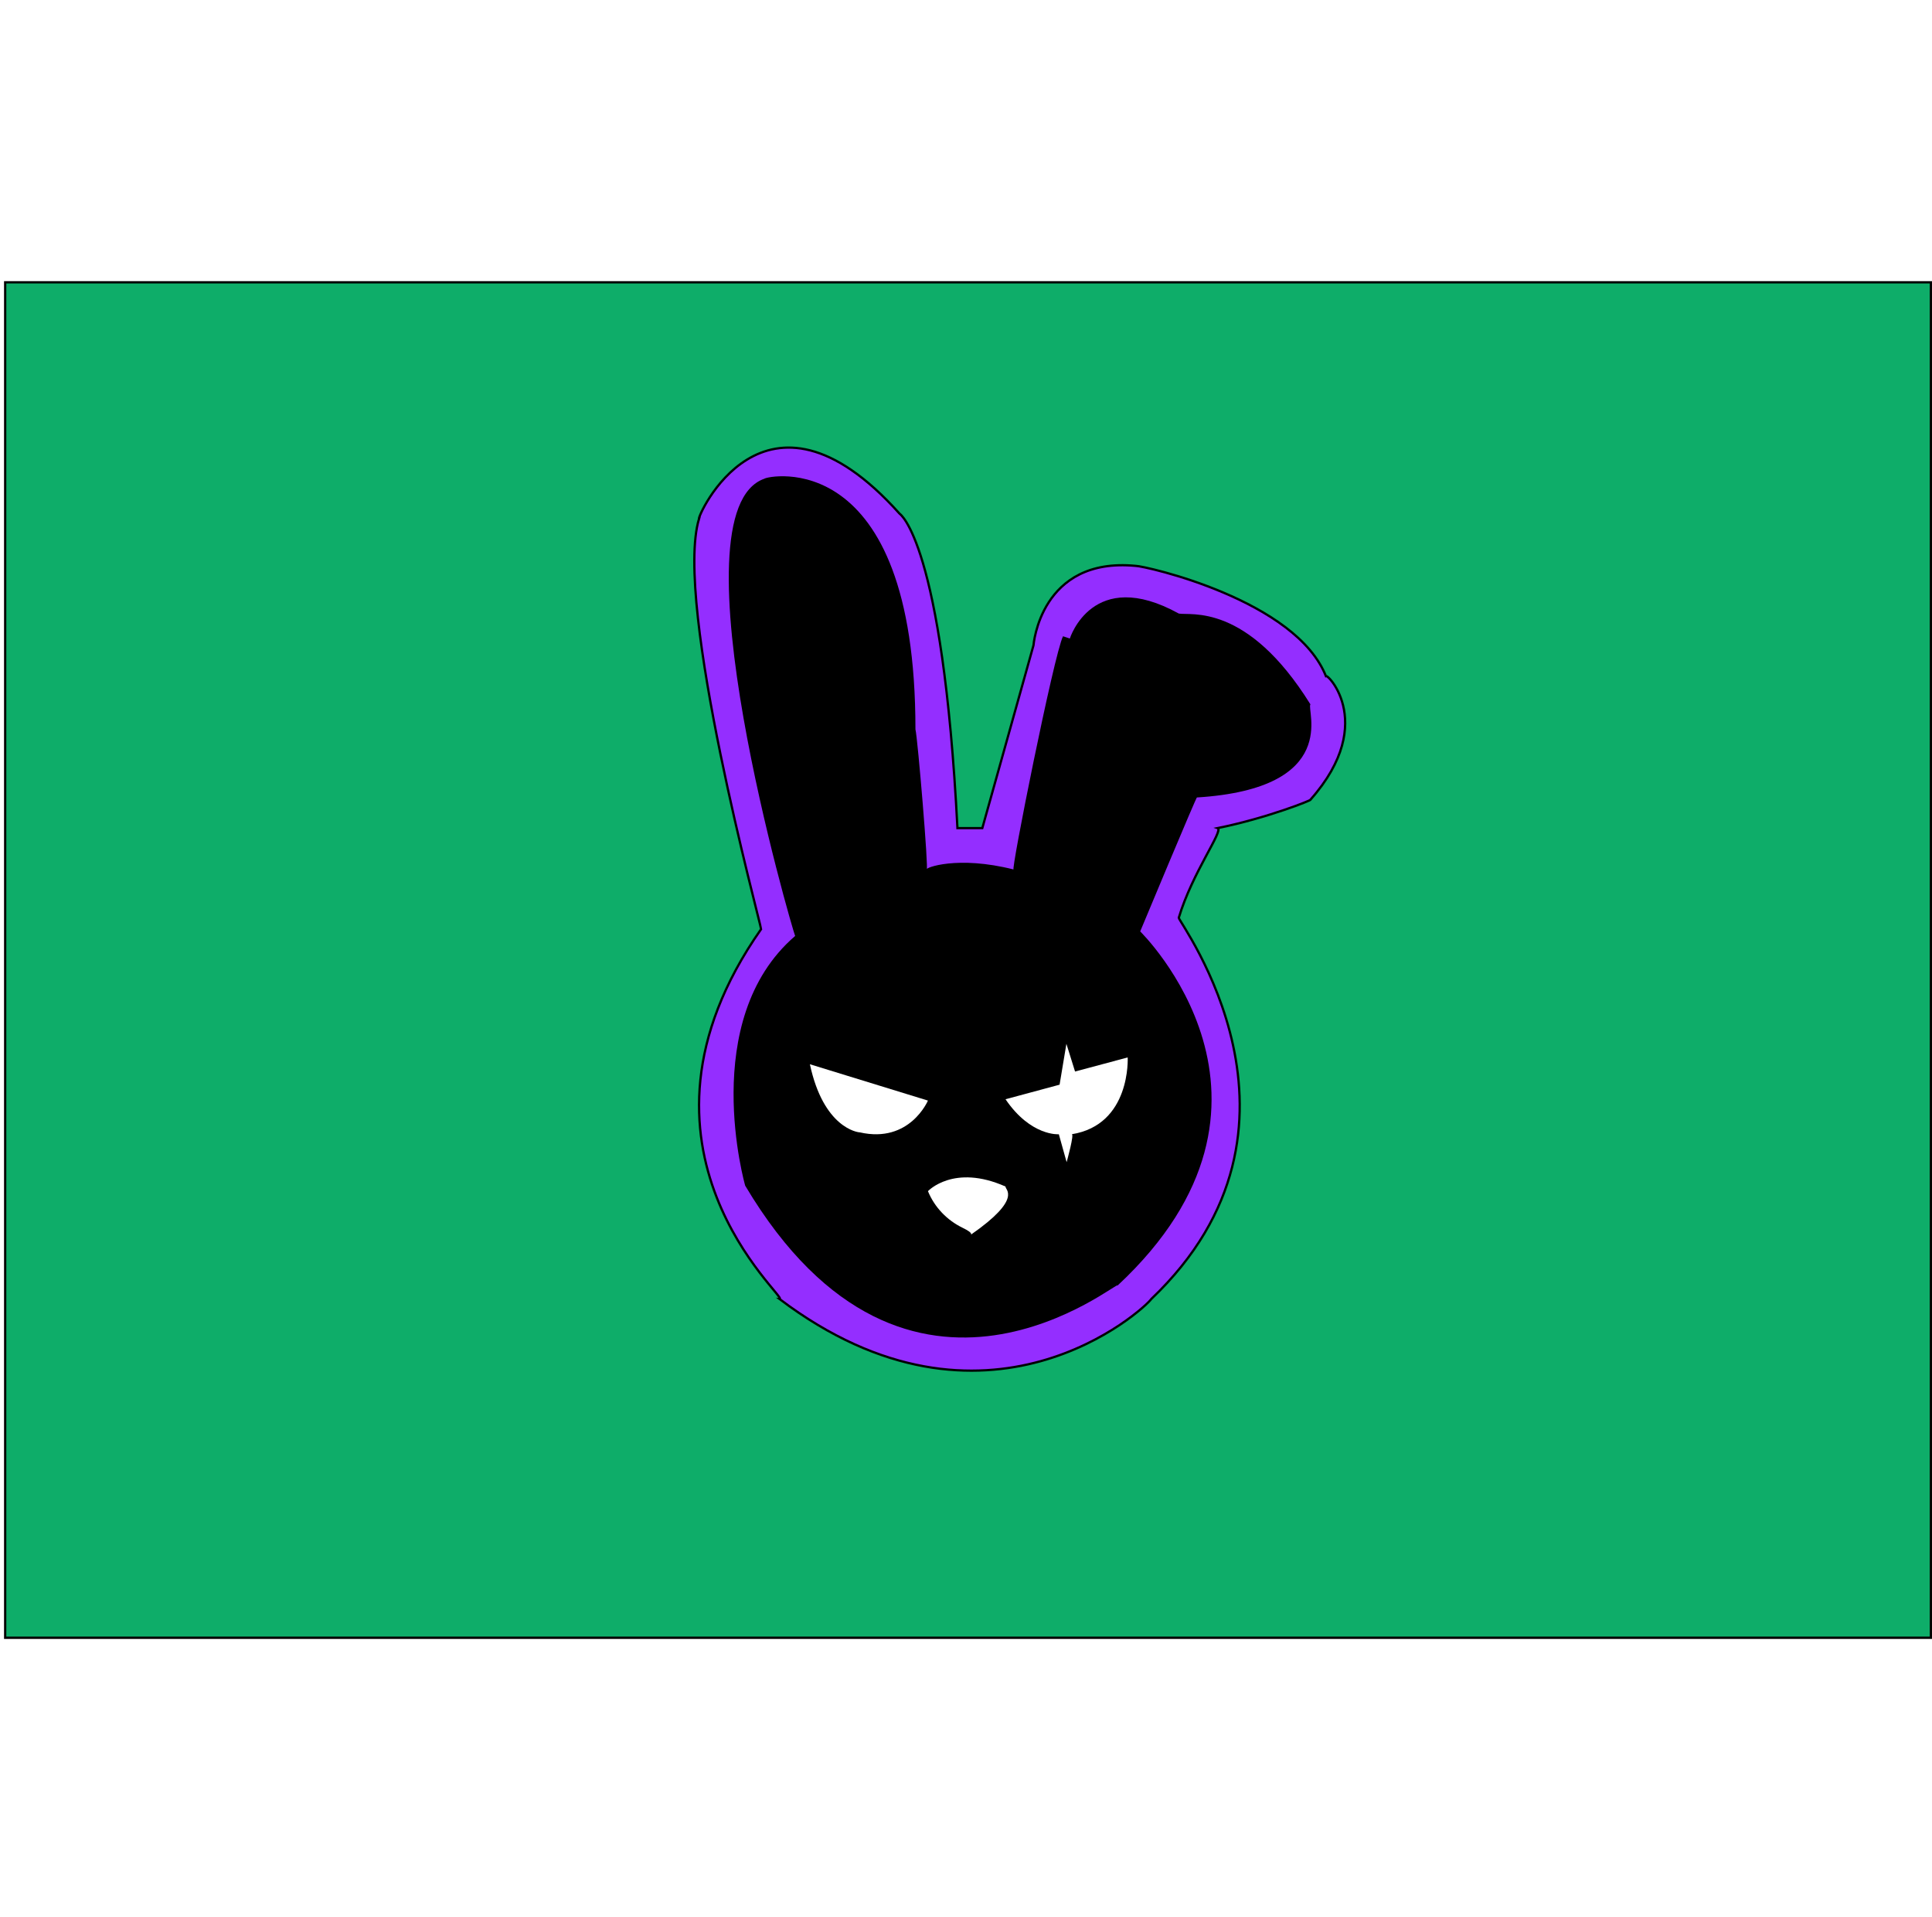 <?xml version="1.0" encoding="UTF-8"?>
<svg id="Layer_6" data-name="Layer 6" xmlns="http://www.w3.org/2000/svg" xmlns:xlink="http://www.w3.org/1999/xlink" viewBox="0 0 851.12 844.33">
  <defs>
    <style>
      .cls-1 {
        fill: #fff;
      }

      .cls-2 {
        fill: #0ead69;
      }

      .cls-2, .cls-3 {
        stroke: #000;
        stroke-miterlimit: 10;
      }

      .cls-3 {
        fill: #942eff;
        filter: url(#outer-glow-1);
      }
    </style>
    <filter id="outer-glow-1" filterUnits="userSpaceOnUse">
      <feOffset dx="0" dy="0"/>
      <feGaussianBlur result="blur" stdDeviation="10"/>
      <feFlood flood-color="#000" flood-opacity=".8"/>
      <feComposite in2="blur" operator="in"/>
      <feComposite in="SourceGraphic"/>
    </filter>
  </defs>
  <rect class="cls-2" x="2.28" y="124.33" width="848.34" height="597" transform="translate(852.9 845.66) rotate(180)"/>
  <path class="cls-3" d="m421.79,364.73h10.96l22.54-80.5s3-39,45-35c4,0,71,15,84,49-2-4,24,19-7,54,1,0-18.77,8-40.88,12.5,2.77,1-11.12,19.5-17.12,39.5,0,2,67.81,91.77-12.09,167.88-2.81,4.23-72.71,68.88-163.81,0,4.81.23-76.1-65.88-8.1-162.88,0-2-38.66-143.55-27.33-180.78-1.34.55,28.33-69.22,88.33-2.22,0,0,19,12,25.5,138.5Z"/>
  <path d="m328.29,522.23s-21-73,22-110c-1-2-55.13-186.79-13.56-201.39,1.13-1.21,66.56-15.61,66.56,110.39,1,4,5.89,62.44,4.95,61.72s13.54-6.28,38.3,0c-1.49,1.56,17.76-94.72,21.76-102.72l3,1s10-32,48-11c5,1,30-5,58,40-2,2,14,37-50,41,0-1-25,59-25,59,0,0,77,75-10,156,2-4-92,77-164-44Z"/>
  <path class="cls-1" d="m356.79,468.73l52,16s-8,19-30,14c-1,0-16-2-22-30Z"/>
  <path class="cls-1" d="m442.96,484.15l23.83-6.42,3-18,3.81,12.21,23.19-6.21s1.55,29.68-24.72,33.84c1.45-.68-2.18,12.29-2.18,12.29l-3.43-12.29s-12.32,1-23.49-15.42Z"/>
  <path class="cls-1" d="m408.84,524.73l-.04-.1s11.34-12.19,34.17-2.04c-.34,1.3,7.83,5.15-15.17,21.15.36-.71-1.33-1.81-3.64-2.93-6.9-3.33-12.39-9-15.32-16.08Z"/>
</svg>
